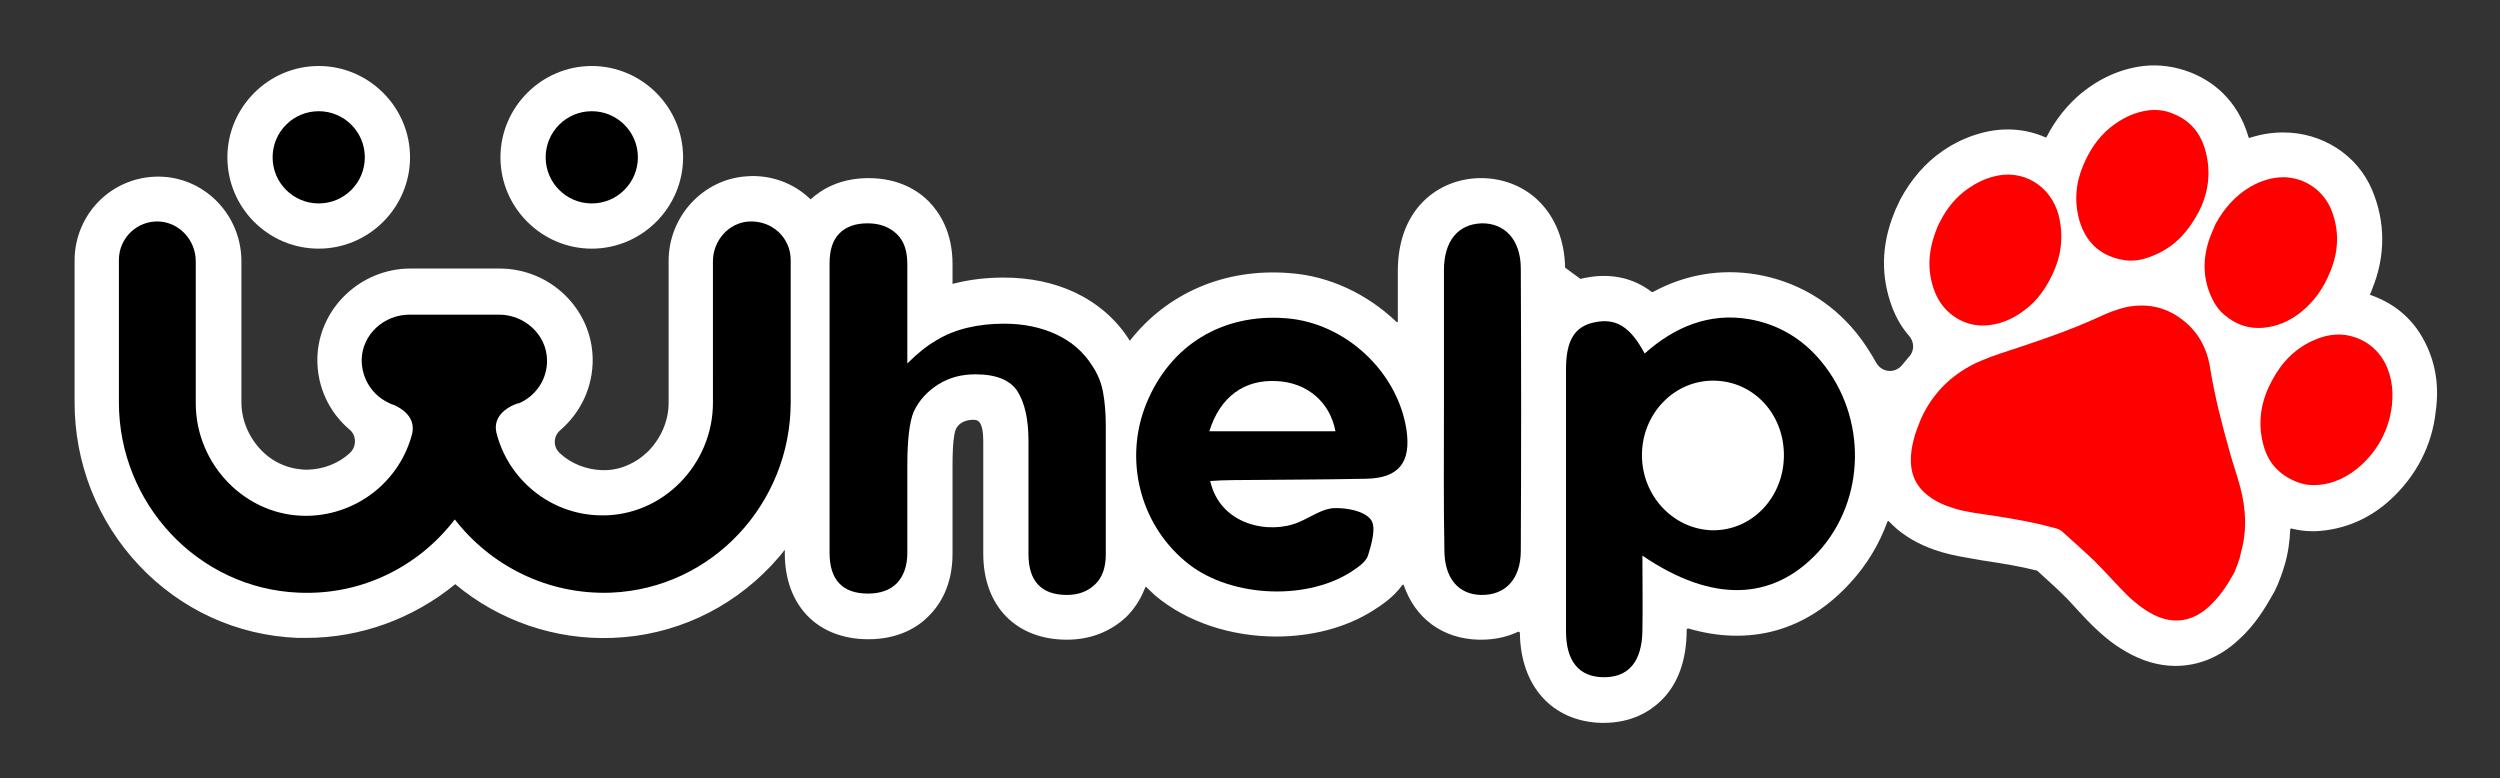 <?xml version="1.0" encoding="utf-8"?>
<!-- Generator: Adobe Illustrator 26.1.0, SVG Export Plug-In . SVG Version: 6.00 Build 0)  -->
<svg version="1.1" xmlns="http://www.w3.org/2000/svg" xmlns:xlink="http://www.w3.org/1999/xlink" x="0px" y="0px"
	 viewBox="0 0 553 172.2" style="enable-background:new 0 0 553 172.2;" xml:space="preserve">
<rect x="0" y="0" width="553" height="172.2" fill="#333333" stroke="none"/>
<style type="text/css">
	.st0{fill:#FFFFFF;}
	.st1{fill:#FF0000;}
	.st2{fill:#464646;}
</style>
<g id="Layer_3_copy">
	<g>
		<path class="st0" d="M535.2,73.6c-2.6-4-6.3-6.8-11-8.4c0,0,0,0,0,0c0.2-0.4,0.4-0.8,0.5-1.2c3-7.3,3-14.9,0-22
			c-3.3-7.8-11.1-12.7-19.6-12.7l-0.1,0c-2.5,0-4.9,0.4-7.4,1.2c-0.1,0-0.2,0-0.2-0.1c-2.5-8.6-8.3-12.6-12.9-14.4
			c-3.4-1.3-6.9-1.8-10.4-1.4c-4.9,0.6-9.5,2.6-13.7,6c-3.1,2.6-5.7,5.8-7.7,9.7c0,0.1-0.2,0.1-0.2,0.1c-4.5-2-9.6-2.3-14.5-0.9
			c-2.9,0.8-5.7,2.1-8.3,3.9c-3.8,2.6-7,6.3-9.4,10.8l-0.5,1.1c-0.3,0.6-0.6,1.2-0.8,1.8c-2.9,7.1-3,14.2-0.4,21
			c0.9,2.3,2.1,4.4,3.7,6.2c1.2,1.4,1.2,3.4-0.1,4.7c-0.5,0.6-1,1.2-1.5,1.8c-1.6,1.9-4.5,1.6-5.7-0.6c-1.3-2.3-2.7-4.5-4.4-6.6
			c-5.7-7-13.3-11.4-22.1-12.9c-7.9-1.3-15.7,0-22.9,3.9c-0.1,0-0.1,0-0.2,0c-5.1-3.9-10.6-4-15-3.1c-0.2,0.1-0.5,0.1-0.8,0.2
			c-1.4-1-2-1.5-3.4-2.5c-0.1-6-2.2-11.2-5.9-14.8c-3.4-3.3-8.1-5.1-13.1-5c-8.9,0.2-17.9,6.6-18,20.3c0,3.8,0,7.6,0,11.4
			c0,0.2-0.2,0.2-0.3,0.1c-6.4-6.1-14.8-10.2-23.8-10.8c-14.3-1.1-27,4.5-35.2,15c0-0.1-0.1-0.1-0.1-0.2c-2.9-4.6-7-8.1-12-10.5
			c-4.7-2.2-10-3.3-15.8-3.3c-3.7,0-7.2,0.4-10.5,1.2c-0.3,0.1-0.5,0.1-0.8,0.2v-4.4c0-7.1-2.9-11.4-5.2-13.8
			c-2.4-2.4-6.6-5.2-13.4-5.2c-6.3,0-10.4,2.5-12.8,4.7c-0.1-0.1-0.1-0.1-0.2-0.2c-3.7-3.5-8.8-5.3-13.9-4.9
			c-9.7,0.6-17.3,8.9-17.3,18.7v31.4c0,4-1.7,7.9-4.6,10.8c-2.8,2.7-6.4,4.2-10,4.1c-3.6-0.1-6.9-1.4-9.4-3.7
			c-1.6-1.4-1.6-3.8,0.1-5.2c4.5-3.9,7.2-9.6,7.1-15.8c-0.2-11-9.4-19.9-20.6-19.9H90.8c-11.1,0-20.4,8.9-20.6,19.9
			c-0.1,6.2,2.6,11.9,7.1,15.7c1.6,1.3,1.6,3.8,0.1,5.2c-2.5,2.3-5.8,3.6-9.4,3.7c-3.7,0-7.3-1.4-10-4.1c-2.9-2.9-4.6-6.8-4.6-10.8
			V57.8c0-9.9-7.6-18.1-17.3-18.7c-5.1-0.3-10.1,1.5-13.8,5c-3.7,3.5-5.8,8.4-5.8,13.5V89c0,13.4,5,26.2,14.2,36
			c9.3,9.9,21.8,15.6,35.2,16.1c0.6,0,1.3,0,1.9,0c12,0,23.6-4.3,32.8-11.8c0.1-0.1,0.2-0.1,0.2,0c9.6,8,22,12.3,34.7,11.8
			c13.4-0.5,25.9-6.2,35.2-16.1c1-1.1,2-2.2,2.9-3.4v0.8c0,11.5,7.2,19,18.5,19c6.8,0,11.1-2.8,13.4-5.2c2.4-2.4,5.2-6.7,5.2-13.7
			v-19.5c0-5.2,0.4-7.1,0.6-7.7c0.7-2.2,3.3-2.6,4.5-2.4c0.6,0.1,1.7,0.5,1.7,4.7v24.9c0,11.5,7.2,19,18.5,19
			c5.2,0,9.7-1.8,13.2-5.1c1.4-1.4,3-3.5,4.1-6.4c0-0.1,0.2-0.2,0.3-0.1c0.6,0.6,1.3,1.2,1.9,1.8c7.1,6,17,9.1,26.8,9.1
			c7.7,0,15.4-1.9,21.5-5.8c1.7-1.1,4.4-2.8,6.4-5.6c0.1-0.1,0.3-0.1,0.3,0c2.5,7.3,8.5,11.9,16.6,12.1c0.2,0,0.4,0,0.5,0
			c3,0,5.8-0.6,8.3-1.8c0.1,0.1,0.1,0.1,0.3,0.2c0.1,11.9,7.2,19.7,18,20c0.2,0,0.4,0,0.5,0c6.3,0,10.3-2.6,12.6-4.8
			c3.9-3.7,5.8-9.1,5.8-15.9c0.1-0.1,0.1-0.1,0.3-0.2c13.6,4,26.2,0.6,35.9-10.1c3.7-4,6.4-8.6,8.2-13.5c0-0.1,0.2-0.2,0.3-0.1
			c0.6,0.6,1.2,1.2,1.9,1.8c2.7,2.2,5.7,3.8,9.7,5c2.7,0.8,5.3,1.2,7.6,1.6c0.6,0.1,1.1,0.2,1.7,0.3l0.7,0.1
			c3.9,0.6,7.6,1.2,11.1,2.1c0,0,0.1,0,0.1,0c0.4,0.4,0.8,0.7,1.2,1.1c1.5,1.4,3,2.7,4.3,4c1.3,1.2,2.5,2.6,3.8,4
			c0.6,0.6,1.1,1.2,1.7,1.8c2.9,3,5.6,5.3,8.6,7c3.6,2.1,7.3,3.2,11,3.2c5,0,9.8-1.9,13.9-5.7c3.6-3.2,5.9-7,7.7-10.2l0.4-0.7
			l0.3-0.7c0.1-0.2,0.2-0.4,0.3-0.6c0.4-1,1-2.5,1.5-4.2c0.8-2.6,1.2-5.4,1.3-8.1c0-0.1,0.1-0.2,0.2-0.2c1.6,0.4,3.1,0.6,4.7,0.6
			c0.3,0,0.5,0,0.8,0c6.1-0.3,11.9-2.7,16.6-7.1c5.6-5.2,9.1-11.9,9.9-19.5C539.7,84.4,538.4,78.6,535.2,73.6z"/>
		<path class="st0" d="M70.5,55c11.1,0,20.2-9.1,20.2-20.2s-9.1-20.2-20.2-20.2s-20.2,9.1-20.2,20.2S59.3,55,70.5,55z"/>
		<path class="st0" d="M130.9,55c11.1,0,20.2-9.1,20.2-20.2s-9.1-20.2-20.2-20.2s-20.2,9.1-20.2,20.2S119.8,55,130.9,55z"/>
	</g>
</g>
<g id="Layer_3">
	<g id="PCrPrw_00000155116826004809585760000017938875035534487712_">
		<g>
			<path d="M363.3,122.9c0,6,0.1,11.3,0,16.6c-0.1,6.9-3.1,10.4-8.7,10.3c-5.4-0.1-8.2-3.6-8.2-10.2c0-19.3,0-38.6,0-57.9
				c0-6.4,1.9-9.5,6.3-10.4c4.7-1,7.9,0.9,11.1,6.9c6.6-5.9,14.3-9.1,23.1-7.6c6.4,1.1,11.8,4.3,16,9.4c10.2,12.4,9.8,30.6-0.7,42.1
				C392.1,133,378.7,133.4,363.3,122.9z M363.2,100.5c-0.1,9.1,6.9,16.6,15.6,16.8c8.7,0.1,15.7-7.2,15.8-16.4
				c0.1-9.3-6.7-16.6-15.5-16.7C370.4,84.1,363.3,91.4,363.2,100.5z"/>
			<path d="M267.7,106.4c2.2,9.8,13.1,11.9,19.6,9.1c2.6-1.1,5.2-3,7.8-3.1c2.8-0.1,6.6,0.6,8.1,2.5c1.3,1.6,0.2,5.4-0.6,8
				c-0.5,1.5-2.4,2.7-3.9,3.7c-10.4,6.5-27.4,5.4-36.6-2.5c-10.1-8.5-13.5-22.7-8.5-34.9c5.3-12.9,16.8-19.9,30.9-18.8
				c13,1,24.6,11.7,26.6,24.6c1.1,7.3-1.7,10.8-9,10.9c-9.8,0.2-19.6,0.2-29.4,0.3C270.9,106.2,269.3,106.3,267.7,106.4z
				 M267.5,95.4c9.5,0,18.7,0,27.9,0c-1.2-6.5-6.3-10.8-13-11.1C275.3,83.9,269.9,87.7,267.5,95.4z"/>
			<path d="M319.4,90.7c0-10.3,0-20.6,0-30.9c0-6.5,3.1-10.2,8.3-10.4c5.1-0.1,8.7,3.6,8.7,10c0.1,20.8,0.1,41.6,0,62.4
				c0,6.4-3.5,9.9-8.8,9.8c-5-0.1-8.1-3.7-8.1-9.9C319.3,111.3,319.4,101,319.4,90.7z"/>
		</g>
	</g>
	<g>
		<path class="st1" d="M494.3,126.5c-1.8,3.3-3.5,5.7-5.7,7.7c-3.9,3.6-8.5,4-13.1,1.3c-2.4-1.4-4.5-3.3-6.4-5.3
			c-1.9-2-3.8-4.1-5.8-6.1c-2.3-2.2-4.7-4.3-7-6.4c-0.7-0.7-1.7-0.9-2.6-1.1c-4.3-1.2-8.8-1.9-13.2-2.6c-2.7-0.4-5.4-0.7-8.1-1.5
			c-2.3-0.7-4.4-1.6-6.2-3.1c-2.7-2.2-3.7-5.1-3.5-8.5c0.2-2.9,1.1-5.6,2.2-8.2c2.7-6,7.2-10.3,13.3-12.9c2.8-1.2,5.8-2.1,8.8-3.1
			c5.7-1.9,11.4-3.9,16.9-6.4c2.1-1,4.3-1.9,6.6-2.4c4.3-0.8,8.2-0.1,11.8,2.5c3.8,2.7,5.9,6.5,6.6,11.1c1,6.2,2.6,12.4,4.3,18.4
			c0.7,2.6,1.6,5.1,2.3,7.7c1.3,4.8,1.6,9.7,0.2,14.6C495.4,124,494.6,125.6,494.3,126.5z"/>
		<path class="st1" d="M490.1,49.5c1.9-3.4,4.3-6.2,7.7-8.2c2.3-1.3,4.7-2.1,7.4-2.1c4.7,0.1,8.9,3,10.6,7.5c1.7,4.5,1.5,9-0.4,13.5
			c-1.4,3.5-3.5,6.5-6.5,8.9c-2.4,1.9-5.1,3.1-8.2,3.4c-3.3,0.3-6.1-0.7-8.6-2.8c-1.2-1-2.1-2.2-2.8-3.7c-2-4.2-2.1-8.4-0.7-12.8
			C489,52,489.6,50.7,490.1,49.5z"/>
		<path class="st1" d="M502.5,84.3c2.2-4.2,5.3-7.4,9.7-9.2c2.8-1.2,5.8-1.5,8.7-0.5c2.4,0.8,4.4,2.3,5.9,4.4
			c2.1,3.2,2.7,6.8,2.3,10.6c-0.6,5.2-2.9,9.7-6.8,13.3c-2.9,2.6-6.3,4.3-10.2,4.4c-2.2,0.1-4.2-0.6-6.1-1.7
			c-3.9-2.3-5.4-5.9-5.9-10.1C499.7,91.5,500.6,87.8,502.5,84.3z"/>
		<path class="st1" d="M429.2,48.9c1.5-2.9,3.5-5.4,6.3-7.3c1.6-1.1,3.4-2,5.3-2.5c6.6-1.9,12.9,2,14.6,8.6
			c1.1,4.6,0.6,8.9-1.5,13.2c-1.4,2.9-3.2,5.5-5.8,7.5c-2.8,2.2-6,3.6-9.6,3.6c-4.6,0-8.8-3-10.5-7.4c-1.8-4.6-1.5-9.1,0.3-13.7
			C428.5,50.2,428.9,49.5,429.2,48.9z"/>
		<path class="st1" d="M486.4,46.8c-2.3,4.3-5,7.3-8.9,9.2c-2.7,1.3-5.4,2.1-8.4,1.4c-4.7-1-7.7-3.9-9.1-8.5
			c-1.2-4.2-0.9-8.3,0.8-12.3c1.4-3.3,3.2-6.1,6-8.4c2.5-2,5.3-3.4,8.5-3.8c1.9-0.2,3.7,0,5.5,0.8c4.2,1.7,6.4,4.9,7.3,9.2
			C489.1,39,488.2,43.3,486.4,46.8z"/>
	</g>
	<g>
		<path d="M200.7,58.5v21.9c2.2-2.2,4.3-3.9,6.4-5.1c2.1-1.3,4.4-2.2,6.9-2.8c2.5-0.6,5.2-0.9,8.1-0.9c4.3,0,8.2,0.8,11.6,2.4
			c3.4,1.6,6,3.9,7.9,6.9c1.2,1.8,2,3.7,2.4,5.9c0.4,2.2,0.6,4.7,0.6,7.5v28.3c0,3-0.8,5.2-2.4,6.7c-1.6,1.5-3.6,2.3-6.2,2.3
			c-5.6,0-8.5-3-8.5-9V97.5c0-4.7-0.8-8.3-2.4-10.9c-1.6-2.5-4.7-3.8-9.3-3.8c-3.1,0-5.8,0.7-8.2,2.2c-2.4,1.5-4.3,3.5-5.5,6.1
			c-0.9,2.2-1.4,6.1-1.4,11.7v19.5c0,2.9-0.8,5.1-2.3,6.7c-1.5,1.5-3.6,2.3-6.4,2.3c-5.6,0-8.5-3-8.5-9v-64c0-3,0.7-5.2,2.2-6.7
			c1.5-1.5,3.6-2.2,6.2-2.2c2.7,0,4.8,0.8,6.4,2.3C200,53.3,200.7,55.5,200.7,58.5z"/>
	</g>
	<path class="st2" d="M114,89.6c0.3-0.1,0.6-0.2,0.9-0.3C114.8,89.3,114.5,89.4,114,89.6z"/>
	<path d="M174.9,57.5V89c0,22.4-17.4,41.2-39.8,42.1c-14,0.5-26.6-6-34.5-16.2c-7.9,10.3-20.4,16.8-34.5,16.2
		c-22.3-0.9-39.8-19.7-39.8-42.1V57.5c0-4.9,4.1-8.8,9-8.5c4.5,0.3,8,4.2,8,8.8v31.4c0,13.6,11.1,25.1,24.7,24.9
		c11.2-0.2,20.6-7.9,23.2-18.3c0.7-3.6-2.3-5.4-4-6.2c0,0,0,0,0,0c-0.3-0.1-0.7-0.2-1-0.4c0,0,0,0,0,0c-3.7-1.6-6.2-5.3-6.2-9.6
		c0.1-5.6,4.9-10,10.6-10h19.8c5.6,0,10.5,4.4,10.6,10c0.1,4.3-2.5,8-6.2,9.6c0,0,0,0-0.1,0c-0.1,0-0.5,0.1-0.9,0.3c0,0,0,0,0,0
		c-1.7,0.7-4.8,2.6-4,6.2c2.6,10.4,12,18.2,23.2,18.3c13.6,0.2,24.7-11.3,24.7-24.9V57.8c0-4.5,3.4-8.5,7.9-8.8
		C170.8,48.7,174.9,52.6,174.9,57.5z"/>
	<circle cx="70.5" cy="34.8" r="10.2"/>
	<circle cx="130.9" cy="34.8" r="10.2"/>
</g>
</svg>
